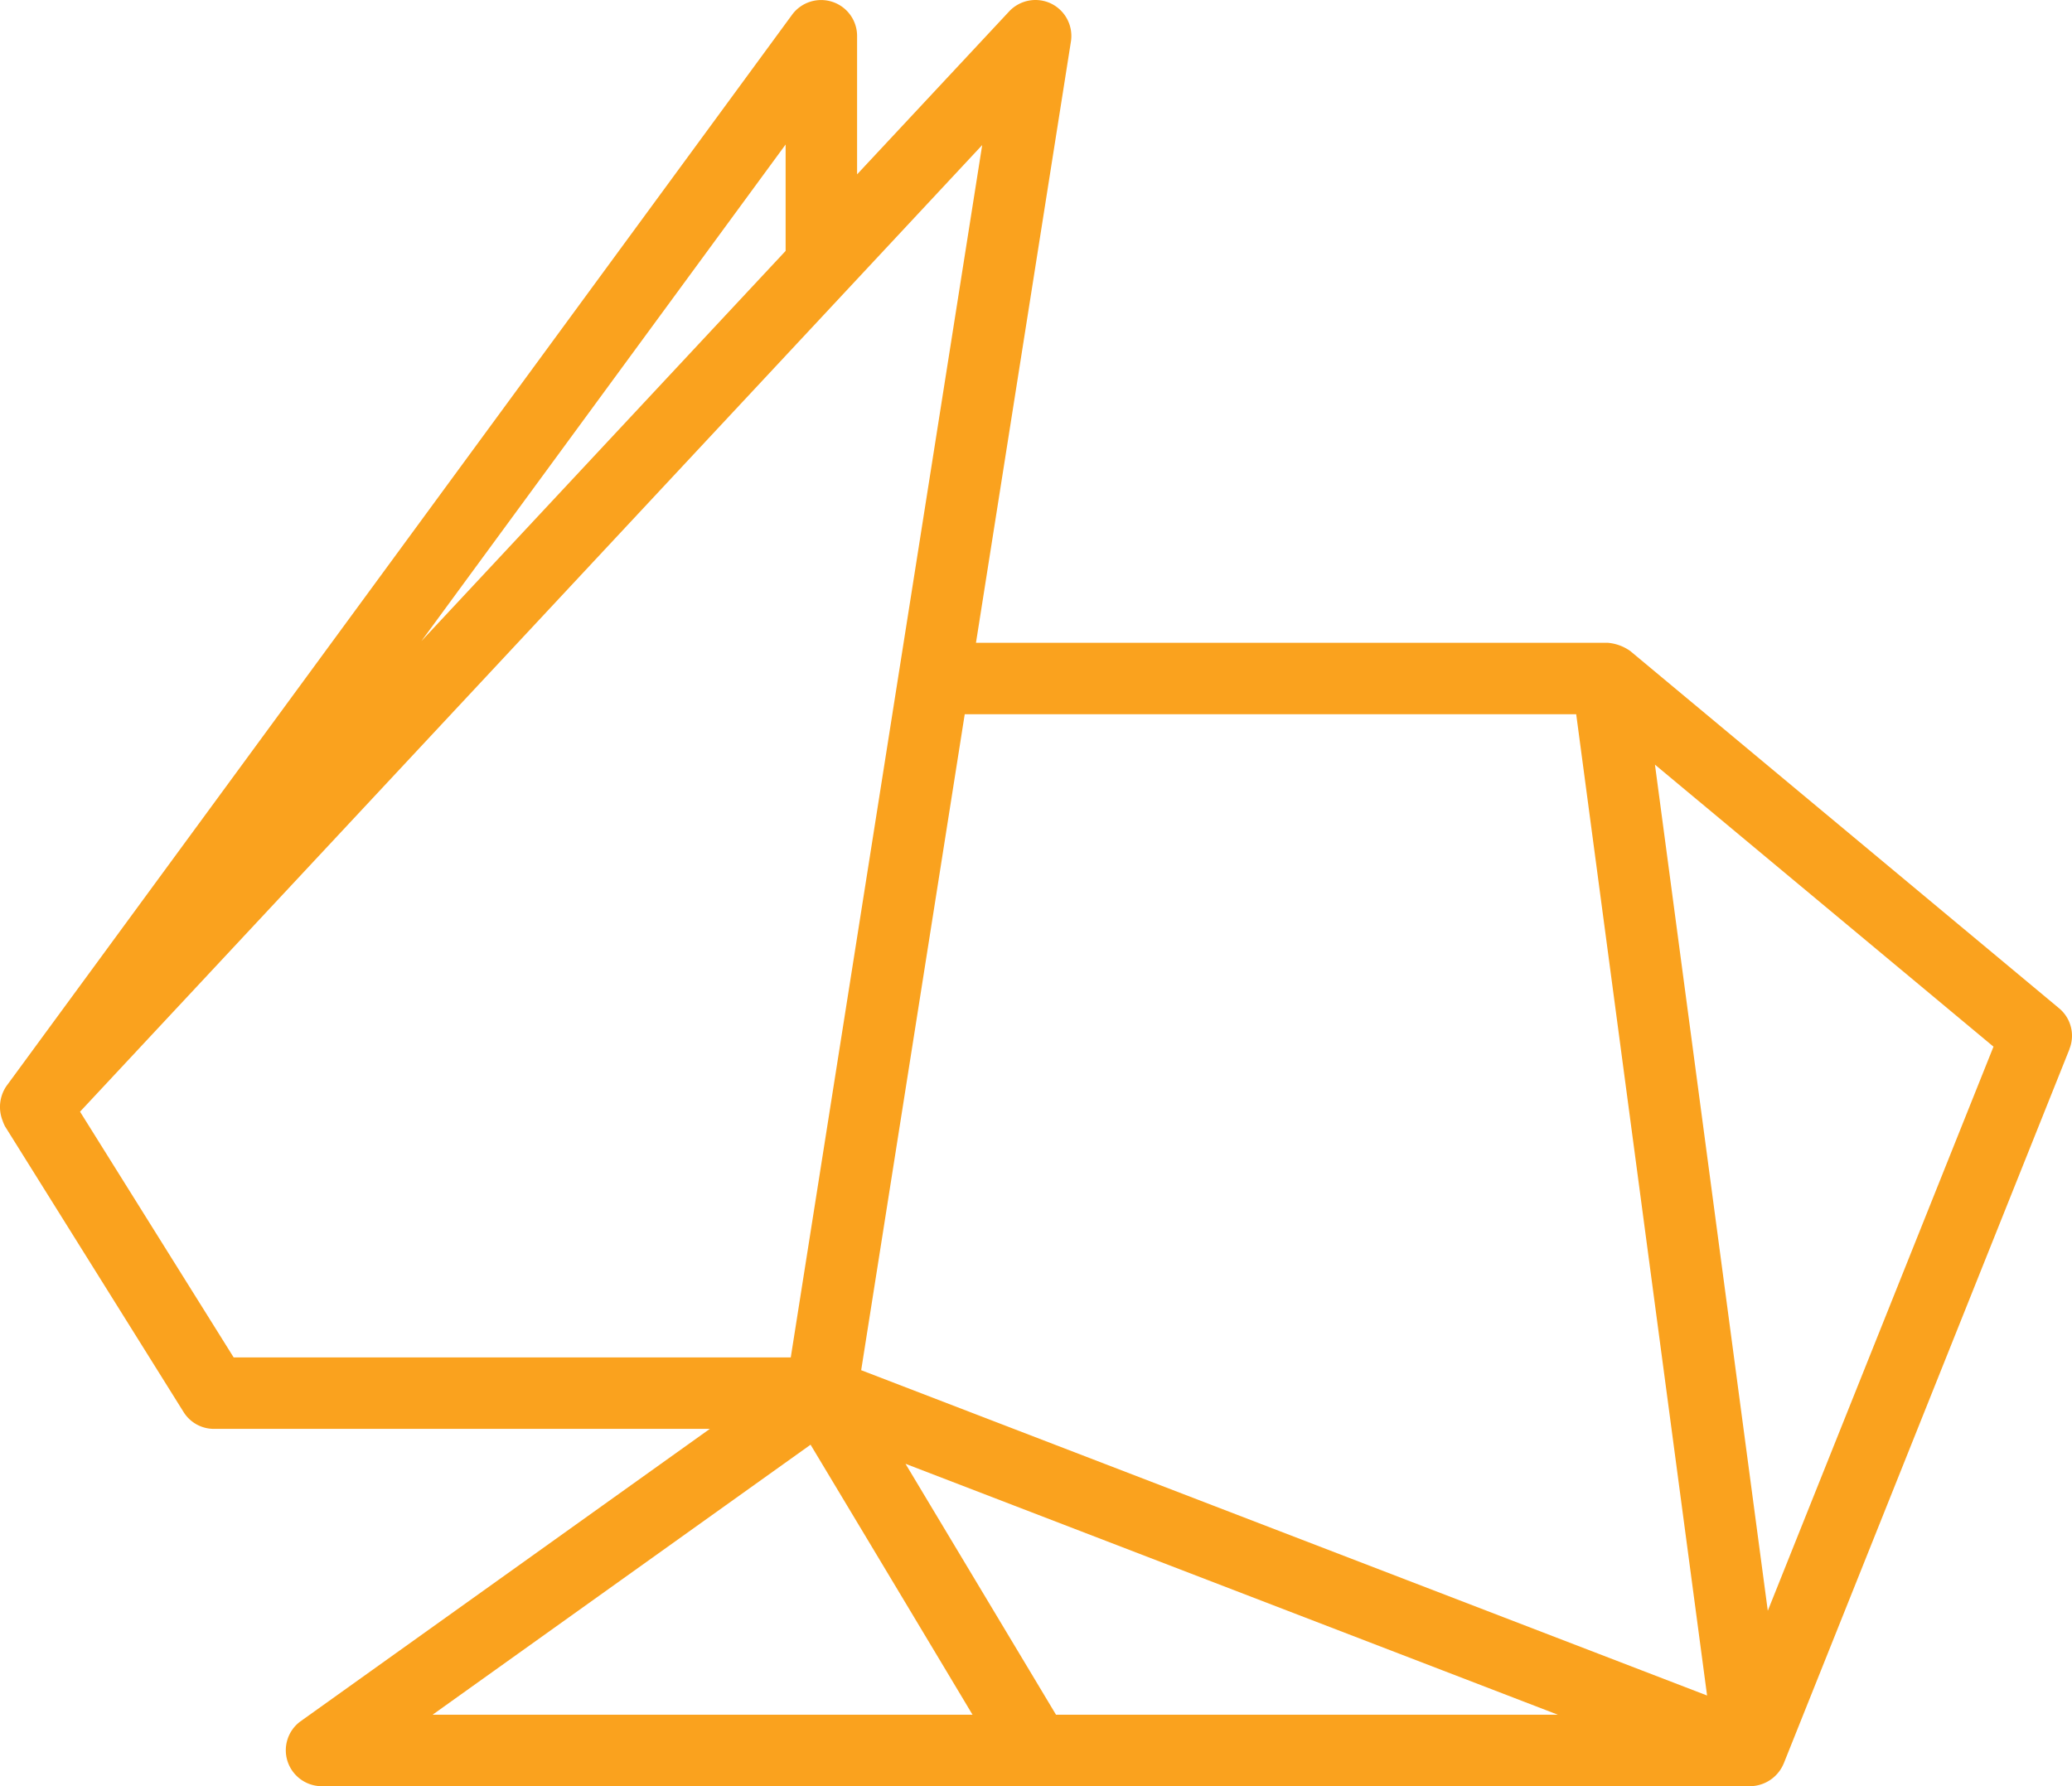<svg xmlns="http://www.w3.org/2000/svg" version="1.1" xlink="http://www.w3.org/1999/xlink" xmlns:svgjs="http://svgjs.com/svgjs" width="100%" height="100%" viewBox="4.71 10.955 90.603 78.108"><g fill="#faa21e"><path d="M76 39.426a1.97 1.97 0 0 0-1-.363H47.387l4.156-26.32a1.577 1.577 0 0 0-.867-1.63 1.578 1.578 0 0 0-1.82.321l-6.668 7.145V12.5a1.57 1.57 0 0 0-1.082-1.465 1.578 1.578 0 0 0-1.742.539L4.989 58.45a1.627 1.627 0 0 0-.165 1.511c.028.083.063.165.102.243l7.813 12.5a1.56 1.56 0 0 0 1.324.734H35.75L17.845 86.231a1.566 1.566 0 0 0-.563 1.738 1.576 1.576 0 0 0 1.469 1.094h62.5a1.608 1.608 0 0 0 1.45-.98l.003-.004 12.5-31.25H95.2a1.561 1.561 0 0 0-.449-1.781zM50.887 85.938l-6.582-10.973 28.527 10.973zm-8.52-15.066l4.528-28.684h26.738l5.723 42.91zm-3.304-48.945L23.137 38.989l15.926-21.715zM8.21 59.568c4.164-4.46 36.238-38.824 39.449-42.27l-8.371 53.016h-24.36zm15.414 26.371l16.53-11.809c1.766 2.941 5.321 8.863 7.083 11.809zm58.387-4.547l-4.934-37L91.88 56.724z"></path></g></svg>